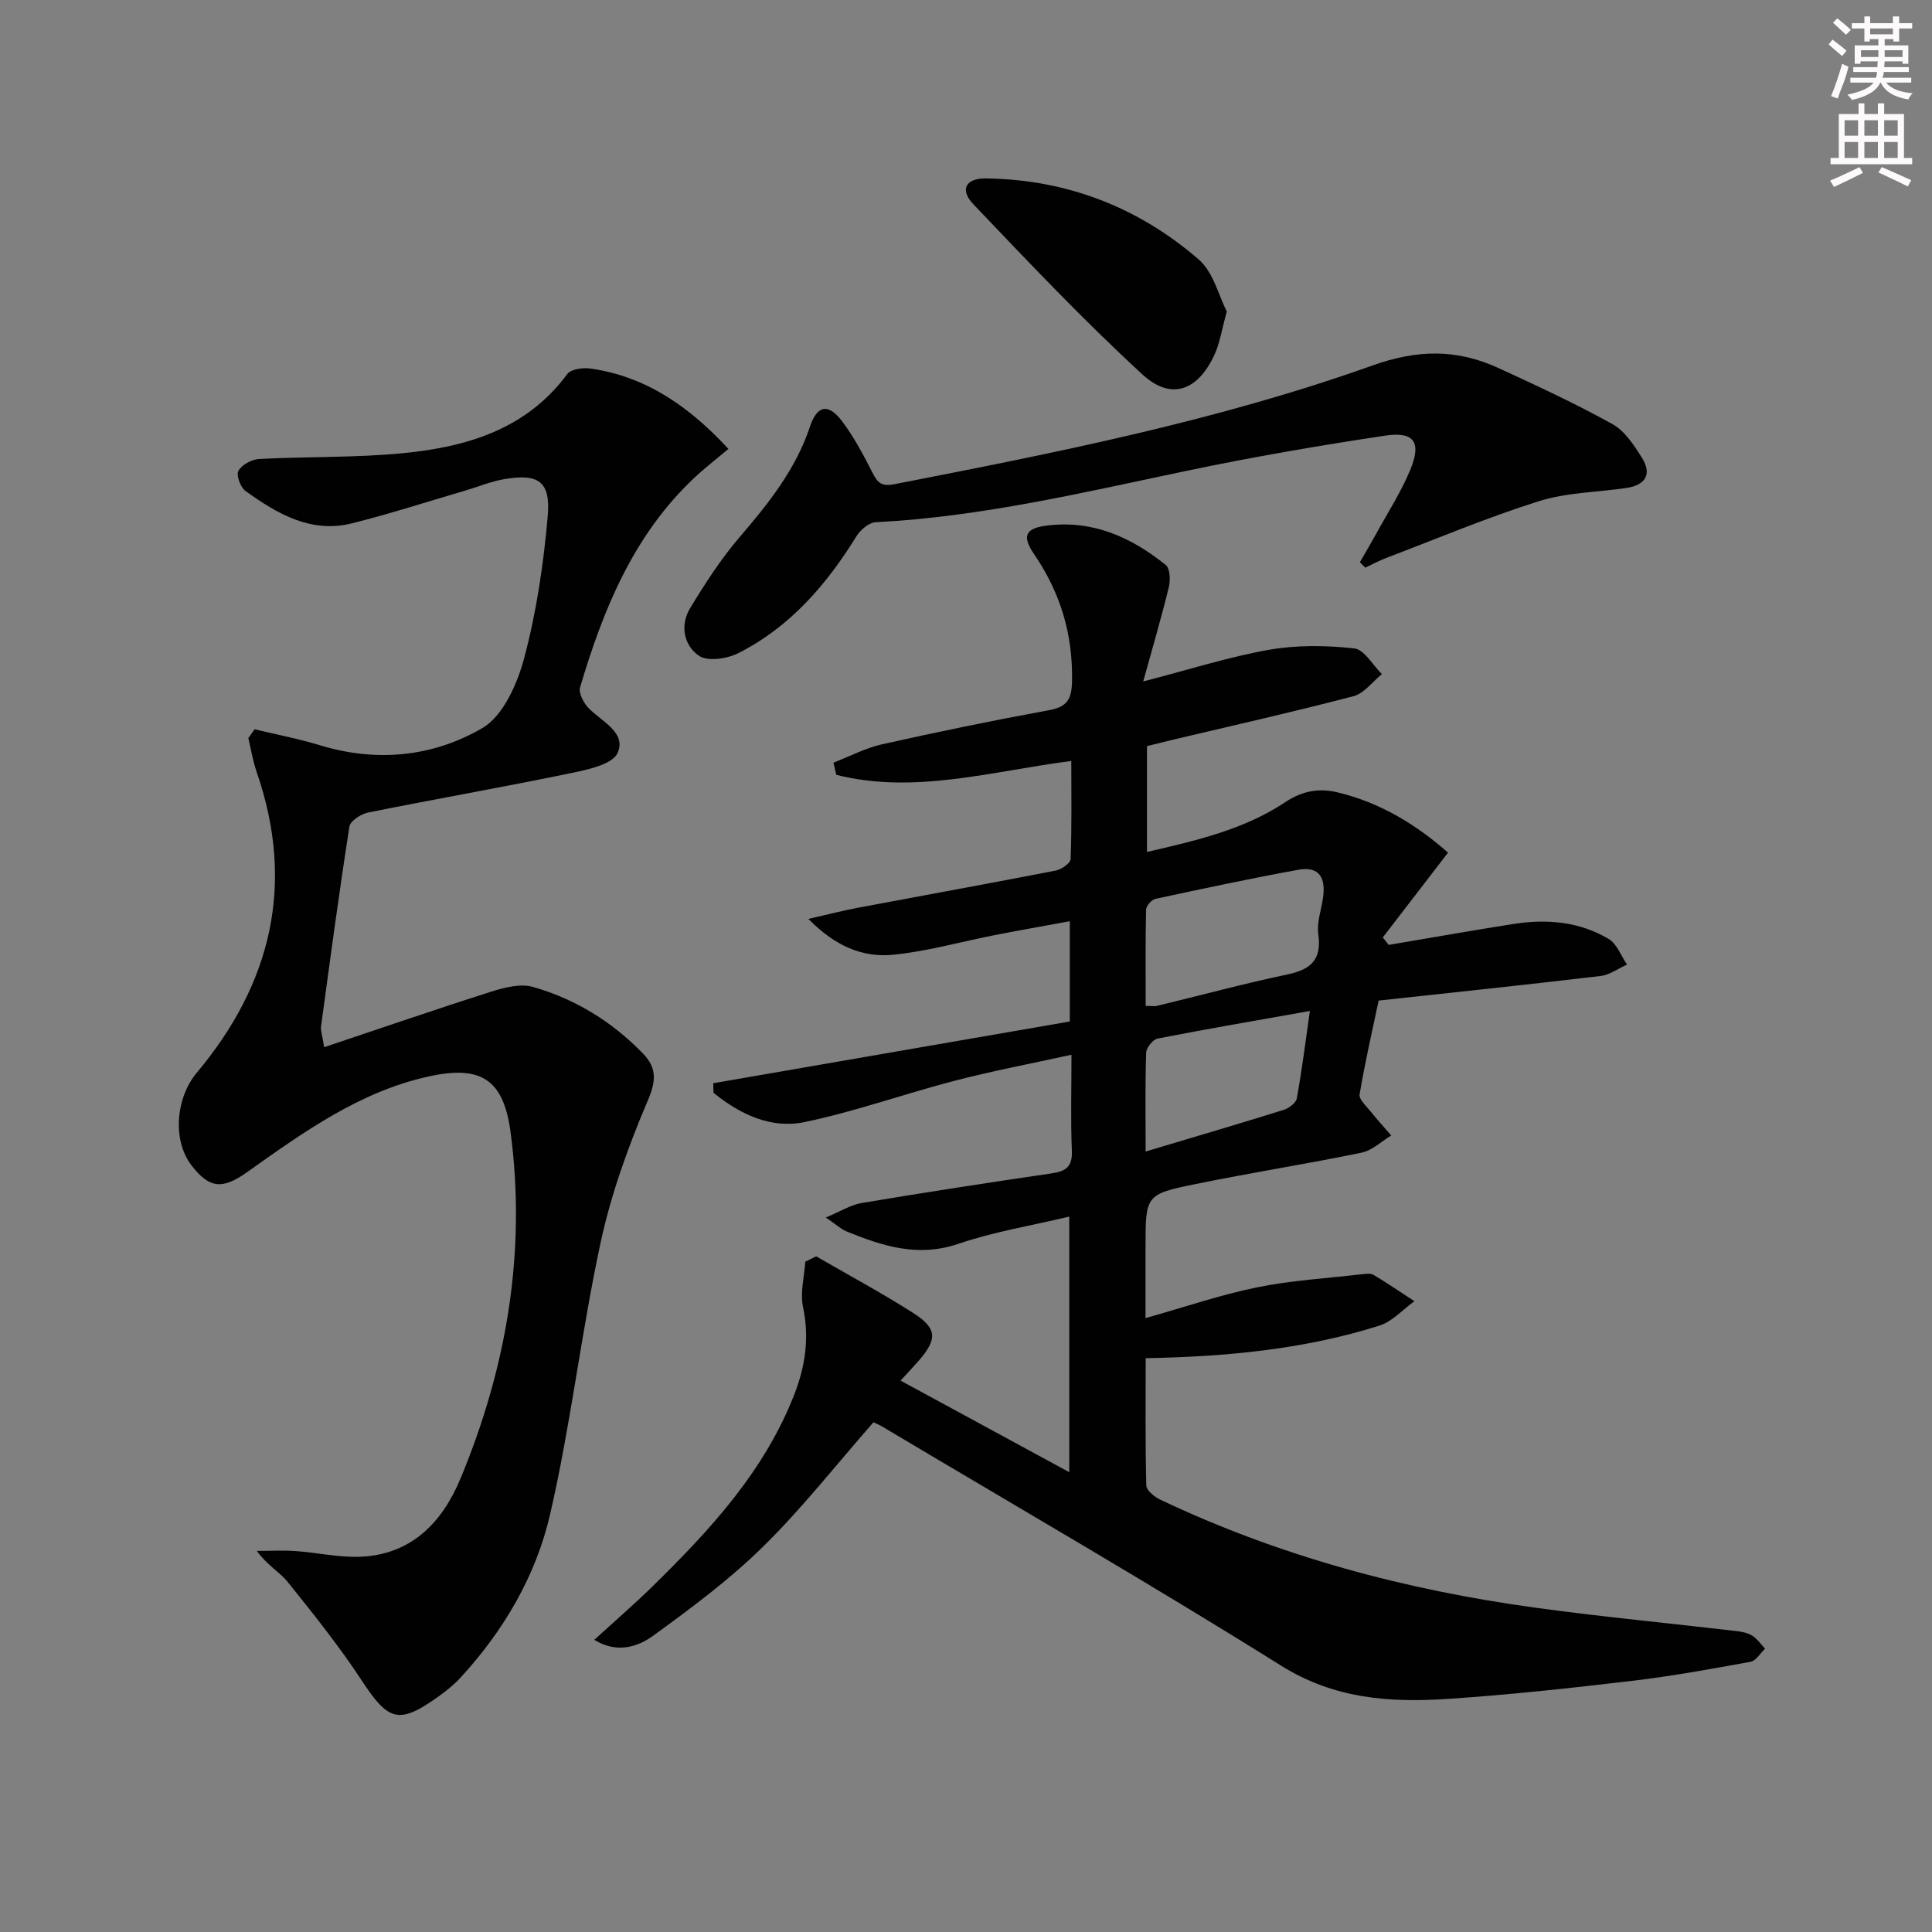 <svg enable-background="new 0 0 400 400" viewBox="0 0 400 400" xmlns="http://www.w3.org/2000/svg"><rect x="0" y="0" width="400" height="400" fill="#808080" stroke="none"/><g fill="#010102"><path d="m168.98 260.11c6.7 3.88 13.54 7.55 20.06 11.71 5.05 3.22 5.08 5.45 1.06 10.03-1.08 1.23-2.21 2.42-3.65 3.99 11.63 6.31 22.98 12.47 34.93 18.96 0-17.78 0-34.94 0-52.92-7.77 1.86-15.6 3.13-23 5.65-8.34 2.84-15.66.45-23.1-2.57-1.17-.48-2.15-1.42-4.3-2.89 3.06-1.27 5.13-2.61 7.36-2.99 13.09-2.19 26.21-4.22 39.35-6.14 2.98-.43 4.37-1.36 4.23-4.7-.27-6.3-.08-12.61-.08-19.87-8.44 1.86-16.34 3.35-24.12 5.37-10.44 2.71-20.65 6.39-31.18 8.58-6.99 1.45-13.39-1.67-18.82-6.07-.02-.66-.03-1.32-.05-1.98 24.5-4.24 49-8.48 73.82-12.78 0-6.7 0-13.28 0-20.76-5.31.98-10.45 1.88-15.56 2.88-7.01 1.37-13.94 3.36-21.01 4.06-6.18.61-11.88-1.64-17.55-7.42 4.26-.97 7.18-1.73 10.14-2.29 13.68-2.58 27.37-5.05 41.04-7.71 1.2-.23 3.08-1.53 3.11-2.39.26-6.75.14-13.52.14-20.31-16.62 2.14-32.49 6.95-48.66 2.87-.19-.84-.39-1.68-.58-2.52 3.34-1.29 6.59-3.02 10.05-3.8 11.49-2.57 23.04-4.95 34.62-7.07 3.77-.69 4.64-2.32 4.72-5.95.21-9.68-2.39-18.36-7.82-26.29-2.66-3.88-1.83-5.47 2.86-6.01 9.41-1.09 17.3 2.5 24.36 8.19.9.72 1 3.14.65 4.57-1.55 6.35-3.4 12.63-5.31 19.55 9.46-2.45 17.65-5.07 26.04-6.56 5.74-1.01 11.82-.92 17.64-.29 2.08.22 3.84 3.46 5.74 5.33-1.95 1.57-3.68 3.99-5.89 4.57-12.35 3.24-24.82 6.03-37.25 8.98-1.76.42-3.52.87-5.5 1.35v21.92c10.25-2.37 20.15-4.65 28.67-10.34 3.6-2.4 7.11-2.89 10.83-1.99 8.7 2.09 16.17 6.59 22.83 12.47-4.63 6.02-9.07 11.79-13.51 17.56.41.51.82 1.02 1.22 1.54 8.58-1.45 17.15-2.96 25.75-4.32 6.91-1.09 13.71-.54 19.8 3.09 1.71 1.02 2.56 3.5 3.8 5.31-1.83.81-3.6 2.14-5.49 2.36-15.17 1.8-30.36 3.39-45.94 5.09-1.36 6.47-2.85 12.91-3.94 19.42-.17 1.04 1.41 2.44 2.31 3.57 1.36 1.7 2.83 3.3 4.25 4.94-2.05 1.22-3.96 3.11-6.17 3.56-11.37 2.34-22.85 4.15-34.23 6.47-10.52 2.14-10.48 2.32-10.48 13.19v14.59c8.15-2.29 15.52-4.83 23.1-6.37 7.11-1.45 14.44-1.87 21.67-2.71.82-.09 1.84-.23 2.46.14 2.87 1.72 5.63 3.61 8.44 5.44-2.4 1.72-4.56 4.2-7.23 5.05-15.47 4.89-31.48 6.43-48.41 6.75 0 8.85-.1 17.61.13 26.36.03 1.01 1.67 2.34 2.85 2.91 24.68 11.72 50.76 18.7 77.73 22.39 13.81 1.89 27.7 3.21 41.56 4.83 1.14.13 2.37.37 3.31.96 1.04.65 1.79 1.77 2.66 2.69-.99.94-1.87 2.5-2.99 2.71-8.15 1.49-16.32 2.98-24.54 3.95-12.71 1.5-25.44 2.9-38.2 3.74-11.99.79-23.45.01-34.45-6.87-27.21-17.03-55.03-33.08-82.61-49.52-.56-.33-1.18-.58-1.81-.89-7.62 8.69-14.72 17.76-22.86 25.76-6.93 6.82-14.86 12.71-22.76 18.45-3.27 2.37-7.57 3.68-12.18.84 4.06-3.71 8.16-7.25 12.01-11.02 11.94-11.69 23.22-23.89 29.42-39.83 2.28-5.86 3.12-11.73 1.79-18.05-.63-2.97.26-6.26.47-9.4.76-.35 1.51-.73 2.25-1.1zm68.22-51.85c1.13 0 1.79.13 2.39-.02 8.99-2.17 17.92-4.59 26.96-6.49 4.87-1.02 7.12-3.07 6.39-8.31-.33-2.35.55-4.88.94-7.32.64-4.02-.43-6.89-5.1-6.04-9.89 1.8-19.73 3.9-29.56 6.02-.8.17-1.92 1.45-1.94 2.24-.15 6.59-.08 13.19-.08 19.92zm-.01 30.15c10.29-3.08 19.46-5.77 28.58-8.62 1.08-.34 2.55-1.43 2.72-2.38 1.03-5.62 1.73-11.3 2.71-18.1-11.12 1.98-21.34 3.72-31.51 5.71-.99.19-2.35 1.88-2.39 2.91-.22 6.45-.11 12.9-.11 20.48z"/><path d="m52.71 150.99c4.53 1.09 9.13 1.96 13.58 3.32 11.74 3.58 23.37 2.37 33.56-3.56 4.33-2.52 7.27-9.19 8.69-14.55 2.54-9.54 4-19.46 4.86-29.32.63-7.23-1.91-8.89-9.04-7.67-2.76.47-5.4 1.59-8.1 2.38-7.79 2.28-15.52 4.79-23.39 6.76-8.53 2.13-15.5-2-22.05-6.7-1.04-.75-1.96-3.28-1.46-4.17.7-1.25 2.74-2.37 4.26-2.45 9.96-.53 19.98-.24 29.89-1.21 13.15-1.3 25.47-4.92 33.95-16.39.76-1.02 3.23-1.35 4.78-1.13 11.59 1.64 20.54 7.96 28.57 16.64-2.5 2.11-4.96 4-7.2 6.12-12.52 11.85-18.75 27.19-23.51 43.25-.35 1.19.75 3.27 1.79 4.33 2.74 2.78 7.84 5.04 5.98 9.24-1.06 2.39-6.19 3.47-9.68 4.19-13.97 2.89-28.02 5.35-42 8.16-1.47.3-3.67 1.74-3.85 2.91-2.15 13.76-4 27.57-5.87 41.37-.12.92.27 1.91.65 4.3 11.8-3.95 23.16-7.87 34.62-11.51 2.72-.86 6.01-1.7 8.59-.97 8.76 2.49 16.39 7.19 22.77 13.77 2.84 2.93 2.81 5.55 1.05 9.68-4.06 9.54-7.65 19.46-9.82 29.57-4.01 18.63-6.16 37.67-10.45 56.23-2.93 12.68-9.59 24.04-18.54 33.76-1.34 1.46-2.92 2.73-4.54 3.89-8.25 5.89-10.36 5.15-15.94-3.35-4.64-7.07-9.96-13.7-15.26-20.31-1.67-2.09-4.25-3.45-6.43-6.47 2.68 0 5.36-.15 8.02.03 4.45.31 8.91 1.35 13.33 1.18 10.64-.4 17.04-7.11 20.82-16.19 9.54-22.95 13.64-46.84 10.38-71.64-1.45-11.01-6.12-13.98-16.89-11.63-14.37 3.14-26 11.56-37.67 19.83-5.1 3.62-7.79 3.41-11.48-1.36-4.1-5.3-3.22-14.12 1.04-19.2 15.46-18.42 20.45-39.07 12.43-62.26-.79-2.27-1.17-4.69-1.74-7.04.41-.58.86-1.21 1.3-1.83z"/><path d="m281.55 116.4c1.12-1.95 2.27-3.88 3.35-5.85 2.39-4.36 5.12-8.59 7.03-13.15 2.44-5.84.92-8.12-5.2-7.2-13.61 2.05-27.19 4.38-40.66 7.2-21.45 4.48-42.76 9.6-64.77 10.72-1.39.07-3.16 1.57-3.97 2.88-6.22 10.09-13.8 18.84-24.5 24.24-2.31 1.17-6.31 1.75-8.12.53-3.12-2.12-3.97-6.33-1.83-9.85 3.09-5.09 6.36-10.18 10.22-14.68 6-6.99 11.64-14.04 14.61-22.95 1.47-4.42 3.81-4.83 6.63-1.08 2.48 3.29 4.44 7.01 6.32 10.7 1.05 2.06 1.86 2.85 4.5 2.34 33.42-6.51 66.86-13.12 98.96-24.57 9.45-3.37 17.53-3.42 26.1.51 7.97 3.66 15.95 7.36 23.61 11.61 2.56 1.42 4.49 4.38 6.13 7 2.12 3.39.7 5.64-3.18 6.22-6.07.9-12.4.93-18.18 2.75-10.71 3.37-21.11 7.76-31.62 11.76-1.48.56-2.88 1.33-4.32 2-.38-.38-.74-.75-1.11-1.13z"/><path d="m254 64.49c-1.07 3.85-1.45 6.52-2.52 8.87-3.44 7.54-8.99 9.65-14.96 4.16-12.18-11.2-23.59-23.26-35.02-35.26-2.84-2.99-1.57-5.38 2.63-5.32 16.69.22 31.53 5.94 44.06 16.79 3.04 2.63 4.13 7.52 5.81 10.76z"/></g><path d="m378.6 9.2.8-1c.9.7 1.9 1.4 2.9 2.3l-.9 1.1c-1.1-.9-2-1.7-2.8-2.4zm.5 10.7c.9-2.1 1.6-4.3 2.3-6.7.4.2.8.4 1.3.6-.7 3.1-1.5 4.3-2.2 6.6zm.4-15.2.9-.9c1 .8 2 1.6 2.8 2.4l-1 1c-1-.9-1.9-1.8-2.7-2.5zm12.5-1.3h1.2v1.4h2.7v1.1h-2.7v2.7h-1.2v-.5h-1.8v1.3h4.9v3.8h-1.2v-.5h-3.7c0 .4-.1.9-.1 1.2h5.1v1h-5.2c0 .5-.1.9-.3 1.2h6v1h-5.2c1.1 1.3 2.9 2 5.5 2.2-.4.4-.7.8-.9 1.3-2.9-.5-4.8-1.6-5.7-3.5h-.1c-.8 1.7-2.7 2.9-5.9 3.6-.2-.4-.6-.8-.9-1.1 2.8-.6 4.6-1.4 5.4-2.5h-4.8v-1h5.3c.1-.3.2-.7.2-1.2h-4.9v-1h5c0-.4 0-.8.1-1.2h-3.6v.5h-1.2v-3.8h4.9v-1.3h-1.8v.5h-1.1v-2.7h-2.6v-1.1h2.6v-1.4h1.2v1.4h4.7v-1.4zm-6.7 8.4h3.6c0-.4 0-.9 0-1.4h-3.6zm1.9-4.7h4.7v-1.2h-4.7zm6.7 3.3h-3.7v1.4h3.7z" fill="#fcfafa"/><path d="m384.7 21.4h1.3v2.2h2.8v-2.2h1.3v2.2h4.1v9.1h1.7v1.3h-16.9v-1.3h1.7v-9.1h4.1v-2.2zm.3 13.2.7 1.2c-1.8.9-3.8 1.9-6 2.9-.2-.4-.5-.8-.8-1.3 2.4-1 4.4-2 6.1-2.8zm-3.1-6.5h2.8v-3.2h-2.8zm0 4.6h2.8v-3.3h-2.8v3.2zm4.1-4.6h2.8v-3.2h-2.8zm0 4.6h2.8v-3.3h-2.8zm3.6 1.9c2.1.9 4.1 1.8 6.1 2.7l-.7 1.3c-2.2-1.1-4.2-2-6.1-2.9zm3.3-9.7h-2.8v3.2h2.8zm-2.8 7.8h2.8v-3.3h-2.8z" fill="#fcfafa"/></svg>